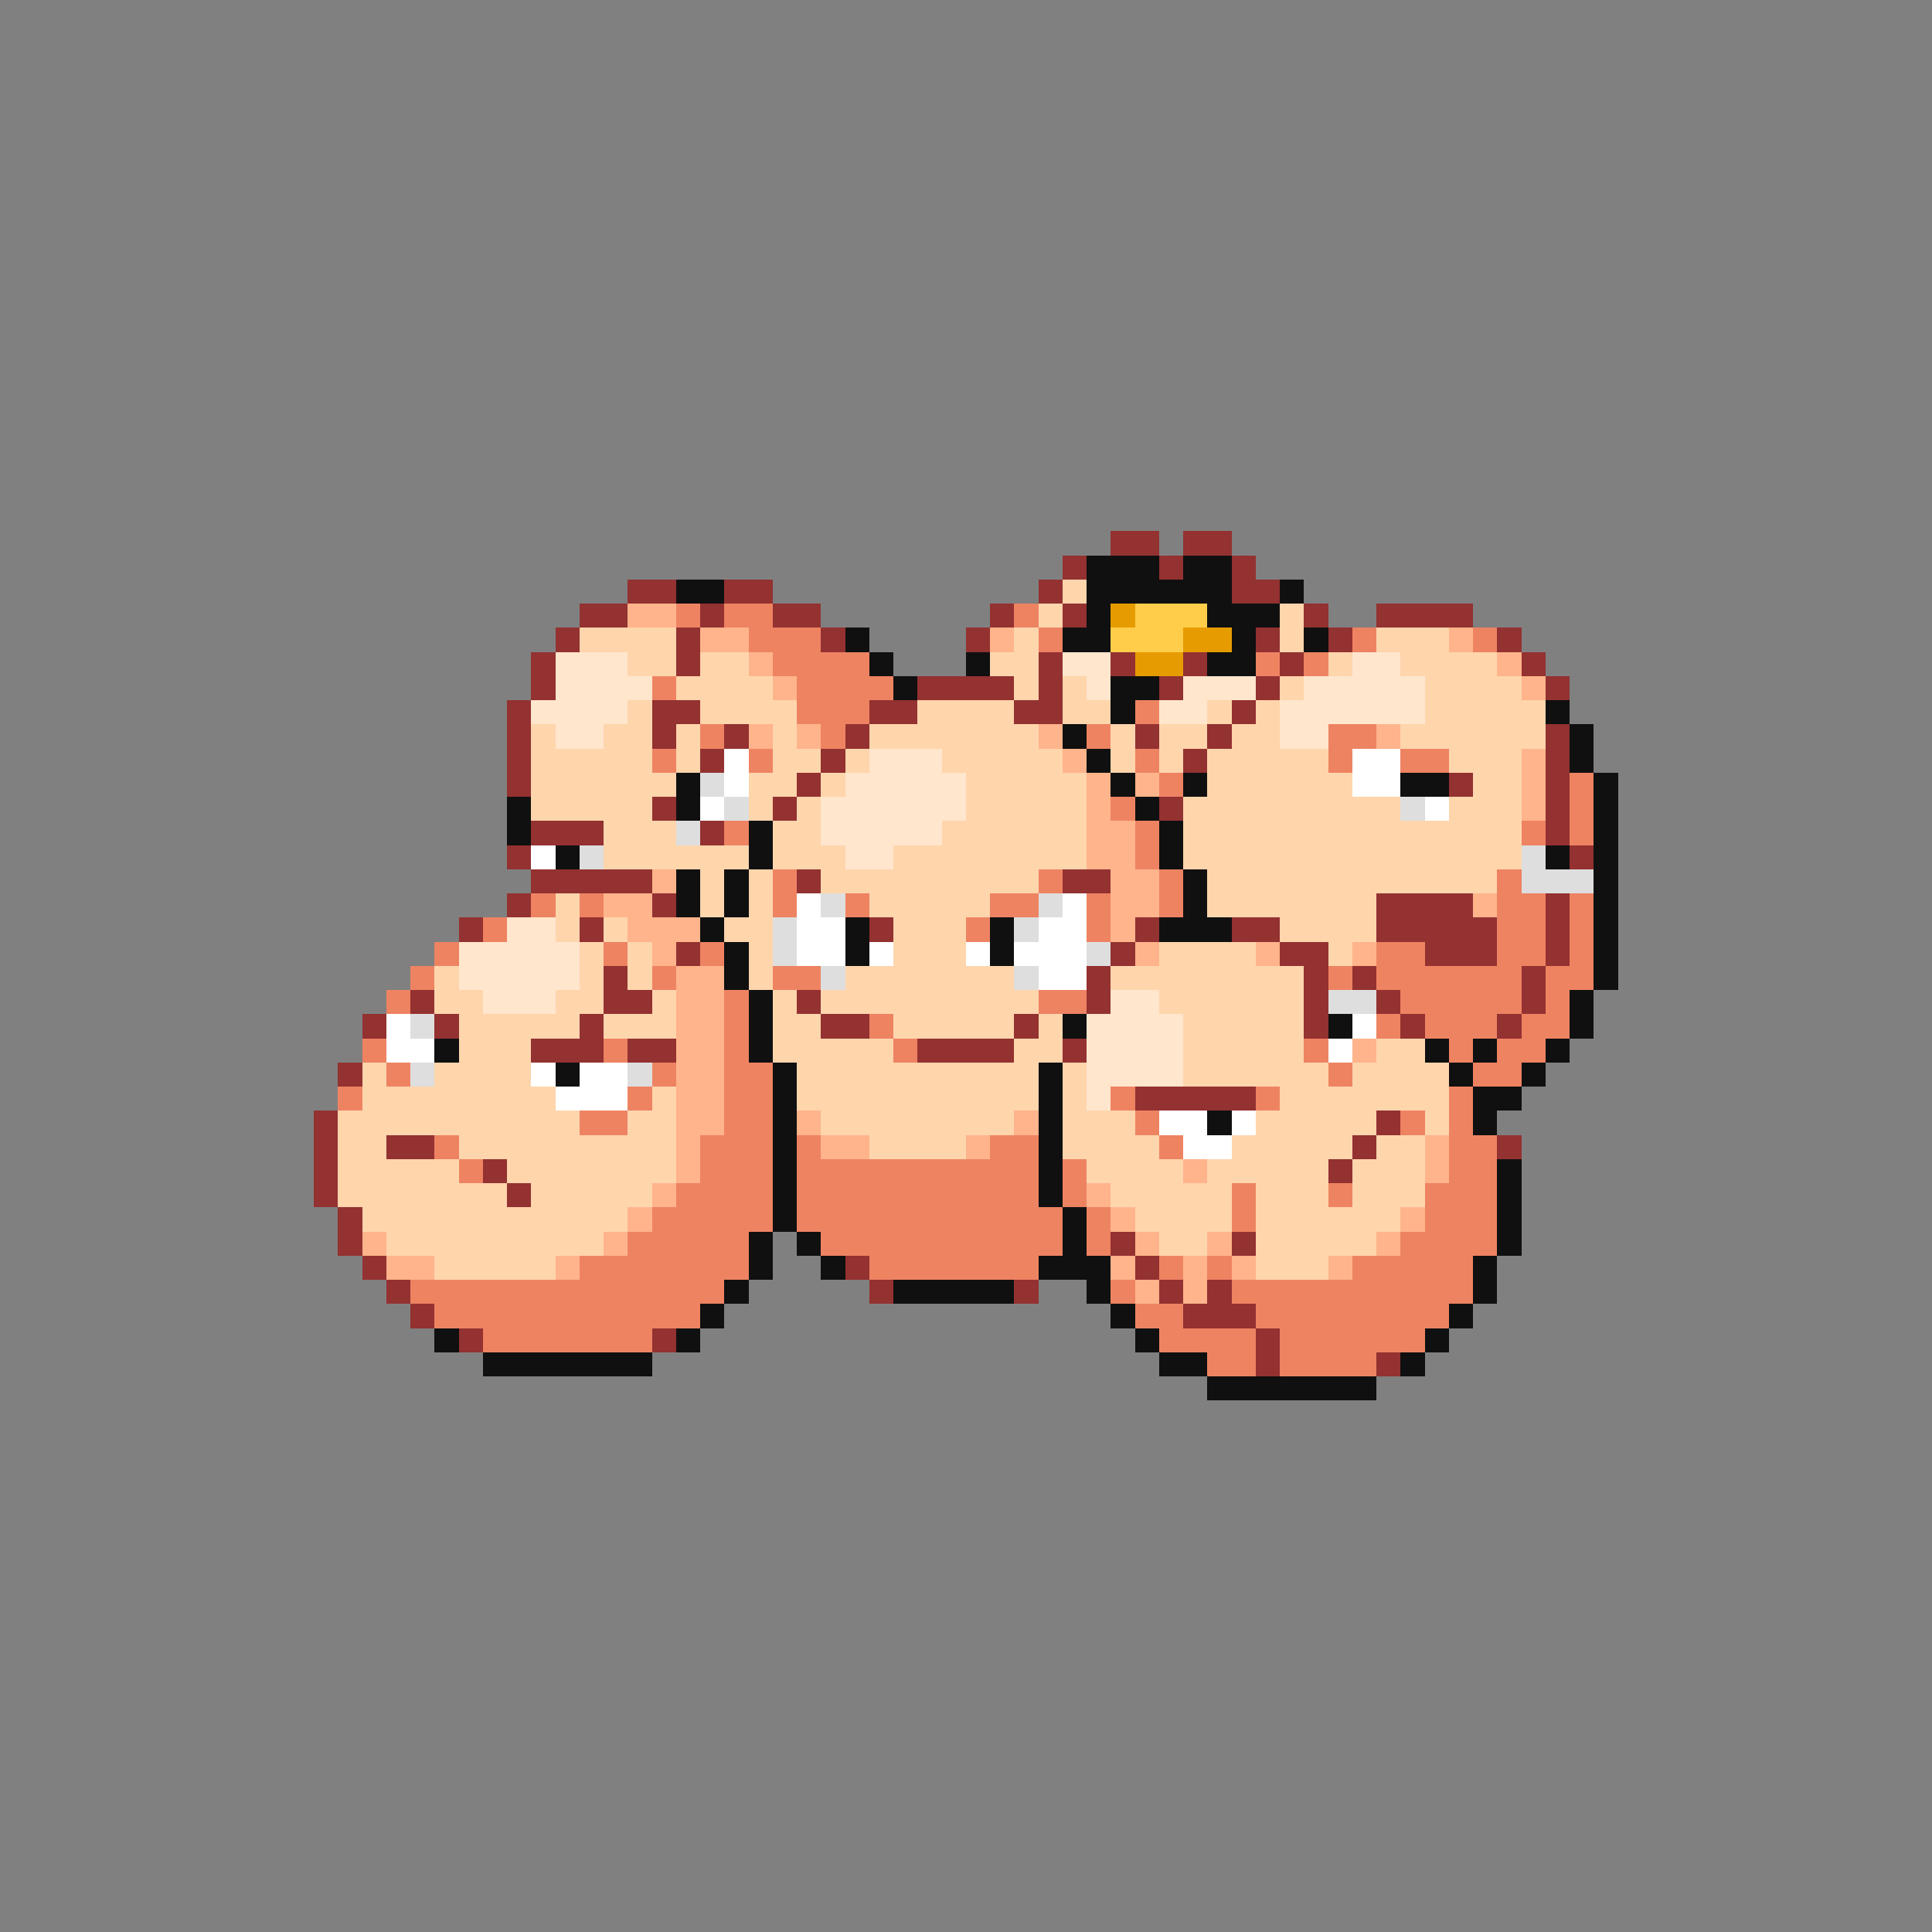 <svg xmlns="http://www.w3.org/2000/svg" viewBox="0 -0.5 80 80" shape-rendering="crispEdges">
<rect x="0" y="-0.5" width="80" height="80" fill="#808080" stroke="none"/>
<path stroke="#943131" d="M46 22h2M49 22h2M44 23h1M48 23h1M51 23h1M26 24h2M30 24h2M43 24h1M51 24h2M24 25h2M29 25h1M32 25h2M41 25h1M44 25h1M54 25h1M57 25h4M23 26h1M28 26h1M34 26h1M40 26h1M52 26h1M55 26h1M62 26h1M22 27h1M28 27h1M43 27h1M46 27h1M49 27h1M53 27h1M63 27h1M22 28h1M38 28h4M43 28h1M48 28h1M52 28h1M64 28h1M21 29h1M27 29h2M36 29h2M42 29h2M51 29h1M21 30h1M27 30h1M30 30h1M35 30h1M47 30h1M50 30h1M64 30h1M21 31h1M29 31h1M34 31h1M49 31h1M64 31h1M21 32h1M33 32h1M60 32h1M64 32h1M27 33h1M32 33h1M48 33h1M64 33h1M22 34h3M29 34h1M64 34h1M21 35h1M65 35h1M22 36h5M33 36h1M44 36h2M21 37h1M27 37h1M57 37h4M64 37h1M19 38h1M24 38h1M36 38h1M47 38h1M51 38h2M57 38h5M64 38h1M28 39h1M46 39h1M53 39h2M59 39h3M64 39h1M25 40h1M45 40h1M54 40h1M56 40h1M63 40h1M17 41h1M25 41h2M33 41h1M45 41h1M54 41h1M57 41h1M63 41h1M15 42h1M18 42h1M24 42h1M34 42h2M42 42h1M54 42h1M58 42h1M62 42h1M22 43h3M26 43h2M38 43h4M44 43h1M14 44h1M47 45h5M13 46h1M57 46h1M13 47h1M16 47h2M56 47h1M62 47h1M13 48h1M20 48h1M55 48h1M13 49h1M21 49h1M14 50h1M14 51h1M46 51h1M51 51h1M15 52h1M35 52h1M47 52h1M16 53h1M36 53h1M42 53h1M48 53h1M50 53h1M17 54h1M49 54h3M19 55h1M27 55h1M52 55h1M52 56h1M57 56h1" />
<path stroke="#101010" d="M45 23h3M49 23h2M28 24h2M45 24h6M53 24h1M45 25h1M50 25h3M35 26h1M44 26h2M51 26h1M54 26h1M36 27h1M40 27h1M50 27h2M37 28h1M46 28h2M46 29h1M64 29h1M44 30h1M65 30h1M45 31h1M65 31h1M28 32h1M46 32h1M49 32h1M58 32h2M66 32h1M21 33h1M28 33h1M47 33h1M66 33h1M21 34h1M31 34h1M48 34h1M66 34h1M23 35h1M31 35h1M48 35h1M64 35h1M66 35h1M28 36h1M30 36h1M49 36h1M66 36h1M28 37h1M30 37h1M49 37h1M66 37h1M29 38h1M35 38h1M41 38h1M48 38h3M66 38h1M30 39h1M35 39h1M41 39h1M66 39h1M30 40h1M66 40h1M31 41h1M65 41h1M31 42h1M44 42h1M55 42h1M65 42h1M18 43h1M31 43h1M59 43h1M61 43h1M64 43h1M23 44h1M32 44h1M43 44h1M60 44h1M63 44h1M32 45h1M43 45h1M61 45h2M32 46h1M43 46h1M50 46h1M61 46h1M32 47h1M43 47h1M32 48h1M43 48h1M62 48h1M32 49h1M43 49h1M62 49h1M32 50h1M44 50h1M62 50h1M31 51h1M33 51h1M44 51h1M62 51h1M31 52h1M34 52h1M43 52h3M61 52h1M30 53h1M37 53h5M45 53h1M61 53h1M29 54h1M46 54h1M60 54h1M18 55h1M28 55h1M47 55h1M59 55h1M20 56h7M48 56h2M58 56h1M50 57h7" />
<path stroke="#ffd5ac" d="M44 24h1M43 25h1M53 25h1M24 26h4M42 26h1M53 26h1M57 26h3M26 27h2M29 27h2M41 27h2M55 27h1M58 27h4M28 28h4M42 28h1M44 28h1M53 28h1M59 28h4M26 29h1M29 29h4M38 29h4M44 29h2M50 29h1M52 29h1M59 29h5M22 30h1M25 30h2M28 30h1M32 30h1M36 30h7M46 30h1M48 30h2M51 30h2M58 30h6M22 31h5M28 31h1M32 31h2M35 31h1M39 31h5M46 31h1M48 31h1M50 31h5M60 31h3M22 32h6M31 32h2M34 32h1M40 32h5M50 32h6M61 32h2M22 33h5M31 33h1M33 33h1M40 33h5M49 33h9M60 33h3M25 34h3M32 34h2M39 34h6M49 34h14M25 35h6M32 35h3M37 35h8M49 35h14M29 36h1M31 36h1M34 36h9M50 36h12M23 37h1M29 37h1M31 37h1M36 37h5M50 37h7M23 38h1M25 38h1M30 38h2M37 38h3M53 38h4M24 39h1M26 39h1M31 39h1M37 39h3M48 39h4M55 39h1M18 40h1M24 40h1M26 40h1M31 40h1M35 40h7M46 40h8M18 41h2M23 41h2M27 41h1M32 41h1M34 41h9M48 41h6M19 42h5M25 42h3M32 42h2M37 42h5M43 42h1M49 42h5M19 43h3M32 43h5M42 43h2M49 43h5M57 43h2M15 44h1M18 44h4M33 44h10M44 44h1M49 44h6M56 44h4M15 45h8M27 45h1M33 45h10M44 45h1M53 45h7M14 46h10M26 46h2M34 46h8M44 46h3M52 46h5M59 46h1M14 47h2M19 47h9M36 47h4M44 47h4M51 47h5M57 47h2M14 48h5M21 48h7M45 48h4M50 48h5M56 48h3M14 49h7M22 49h5M46 49h5M52 49h3M56 49h3M15 50h11M47 50h4M52 50h6M16 51h9M48 51h2M52 51h5M18 52h5M52 52h3" />
<path stroke="#ffb48b" d="M26 25h2M29 26h2M41 26h1M60 26h1M31 27h1M62 27h1M32 28h1M63 28h1M31 30h1M33 30h1M43 30h1M57 30h1M44 31h1M63 31h1M45 32h1M47 32h1M63 32h1M45 33h1M63 33h1M45 34h2M45 35h2M27 36h1M46 36h2M25 37h2M46 37h2M61 37h1M26 38h3M46 38h1M27 39h1M47 39h1M52 39h1M56 39h1M28 40h2M28 41h2M28 42h2M28 43h2M56 43h1M28 44h2M28 45h2M28 46h2M33 46h1M42 46h1M28 47h1M34 47h2M40 47h1M59 47h1M28 48h1M49 48h1M59 48h1M27 49h1M45 49h1M26 50h1M46 50h1M58 50h1M15 51h1M25 51h1M47 51h1M50 51h1M57 51h1M16 52h2M23 52h1M46 52h1M49 52h1M51 52h1M55 52h1M47 53h1M49 53h1" />
<path stroke="#ee8362" d="M28 25h1M30 25h2M42 25h1M31 26h3M43 26h1M56 26h1M61 26h1M32 27h4M52 27h1M54 27h1M27 28h1M33 28h4M33 29h3M47 29h1M29 30h1M34 30h1M45 30h1M55 30h2M27 31h1M31 31h1M47 31h1M55 31h1M58 31h2M48 32h1M65 32h1M46 33h1M65 33h1M30 34h1M47 34h1M63 34h1M65 34h1M47 35h1M32 36h1M43 36h1M48 36h1M62 36h1M22 37h1M24 37h1M32 37h1M35 37h1M41 37h2M45 37h1M48 37h1M62 37h2M65 37h1M20 38h1M40 38h1M45 38h1M62 38h2M65 38h1M18 39h1M25 39h1M29 39h1M57 39h2M62 39h2M65 39h1M17 40h1M27 40h1M32 40h2M55 40h1M57 40h6M64 40h2M16 41h1M30 41h1M43 41h2M58 41h5M64 41h1M30 42h1M36 42h1M57 42h1M59 42h3M63 42h2M15 43h1M25 43h1M30 43h1M37 43h1M54 43h1M60 43h1M62 43h2M16 44h1M27 44h1M30 44h2M55 44h1M61 44h2M14 45h1M26 45h1M30 45h2M46 45h1M52 45h1M60 45h1M24 46h2M30 46h2M47 46h1M58 46h1M60 46h1M18 47h1M29 47h3M33 47h1M41 47h2M48 47h1M60 47h2M19 48h1M29 48h3M33 48h10M44 48h1M60 48h2M28 49h4M33 49h10M44 49h1M51 49h1M55 49h1M59 49h3M27 50h5M33 50h11M45 50h1M51 50h1M59 50h3M26 51h5M34 51h10M45 51h1M58 51h4M24 52h7M36 52h7M48 52h1M50 52h1M56 52h5M17 53h13M46 53h1M51 53h10M18 54h11M47 54h2M52 54h8M20 55h7M48 55h4M53 55h6M50 56h2M53 56h4" />
<path stroke="#e69c00" d="M46 25h1M49 26h2M47 27h2" />
<path stroke="#ffcd4a" d="M47 25h3M46 26h3" />
<path stroke="#ffe6cd" d="M23 27h3M44 27h2M56 27h2M23 28h4M45 28h1M49 28h3M54 28h5M22 29h4M48 29h2M53 29h6M23 30h2M53 30h2M36 31h3M35 32h5M34 33h6M34 34h5M35 35h2M21 38h2M19 39h5M19 40h5M20 41h3M46 41h2M45 42h4M45 43h4M45 44h4M45 45h1" />
<path stroke="#ffffff" d="M30 31h1M56 31h2M30 32h1M56 32h2M29 33h1M59 33h1M22 35h1M33 37h1M44 37h1M33 38h2M43 38h2M33 39h2M36 39h1M40 39h1M42 39h3M43 40h2M16 42h1M56 42h1M16 43h2M55 43h1M22 44h1M24 44h2M23 45h3M48 46h2M51 46h1M49 47h2" />
<path stroke="#dedede" d="M29 32h1M30 33h1M58 33h1M28 34h1M24 35h1M63 35h1M63 36h3M34 37h1M43 37h1M32 38h1M42 38h1M32 39h1M45 39h1M34 40h1M42 40h1M55 41h2M17 42h1M17 44h1M26 44h1" />
</svg>